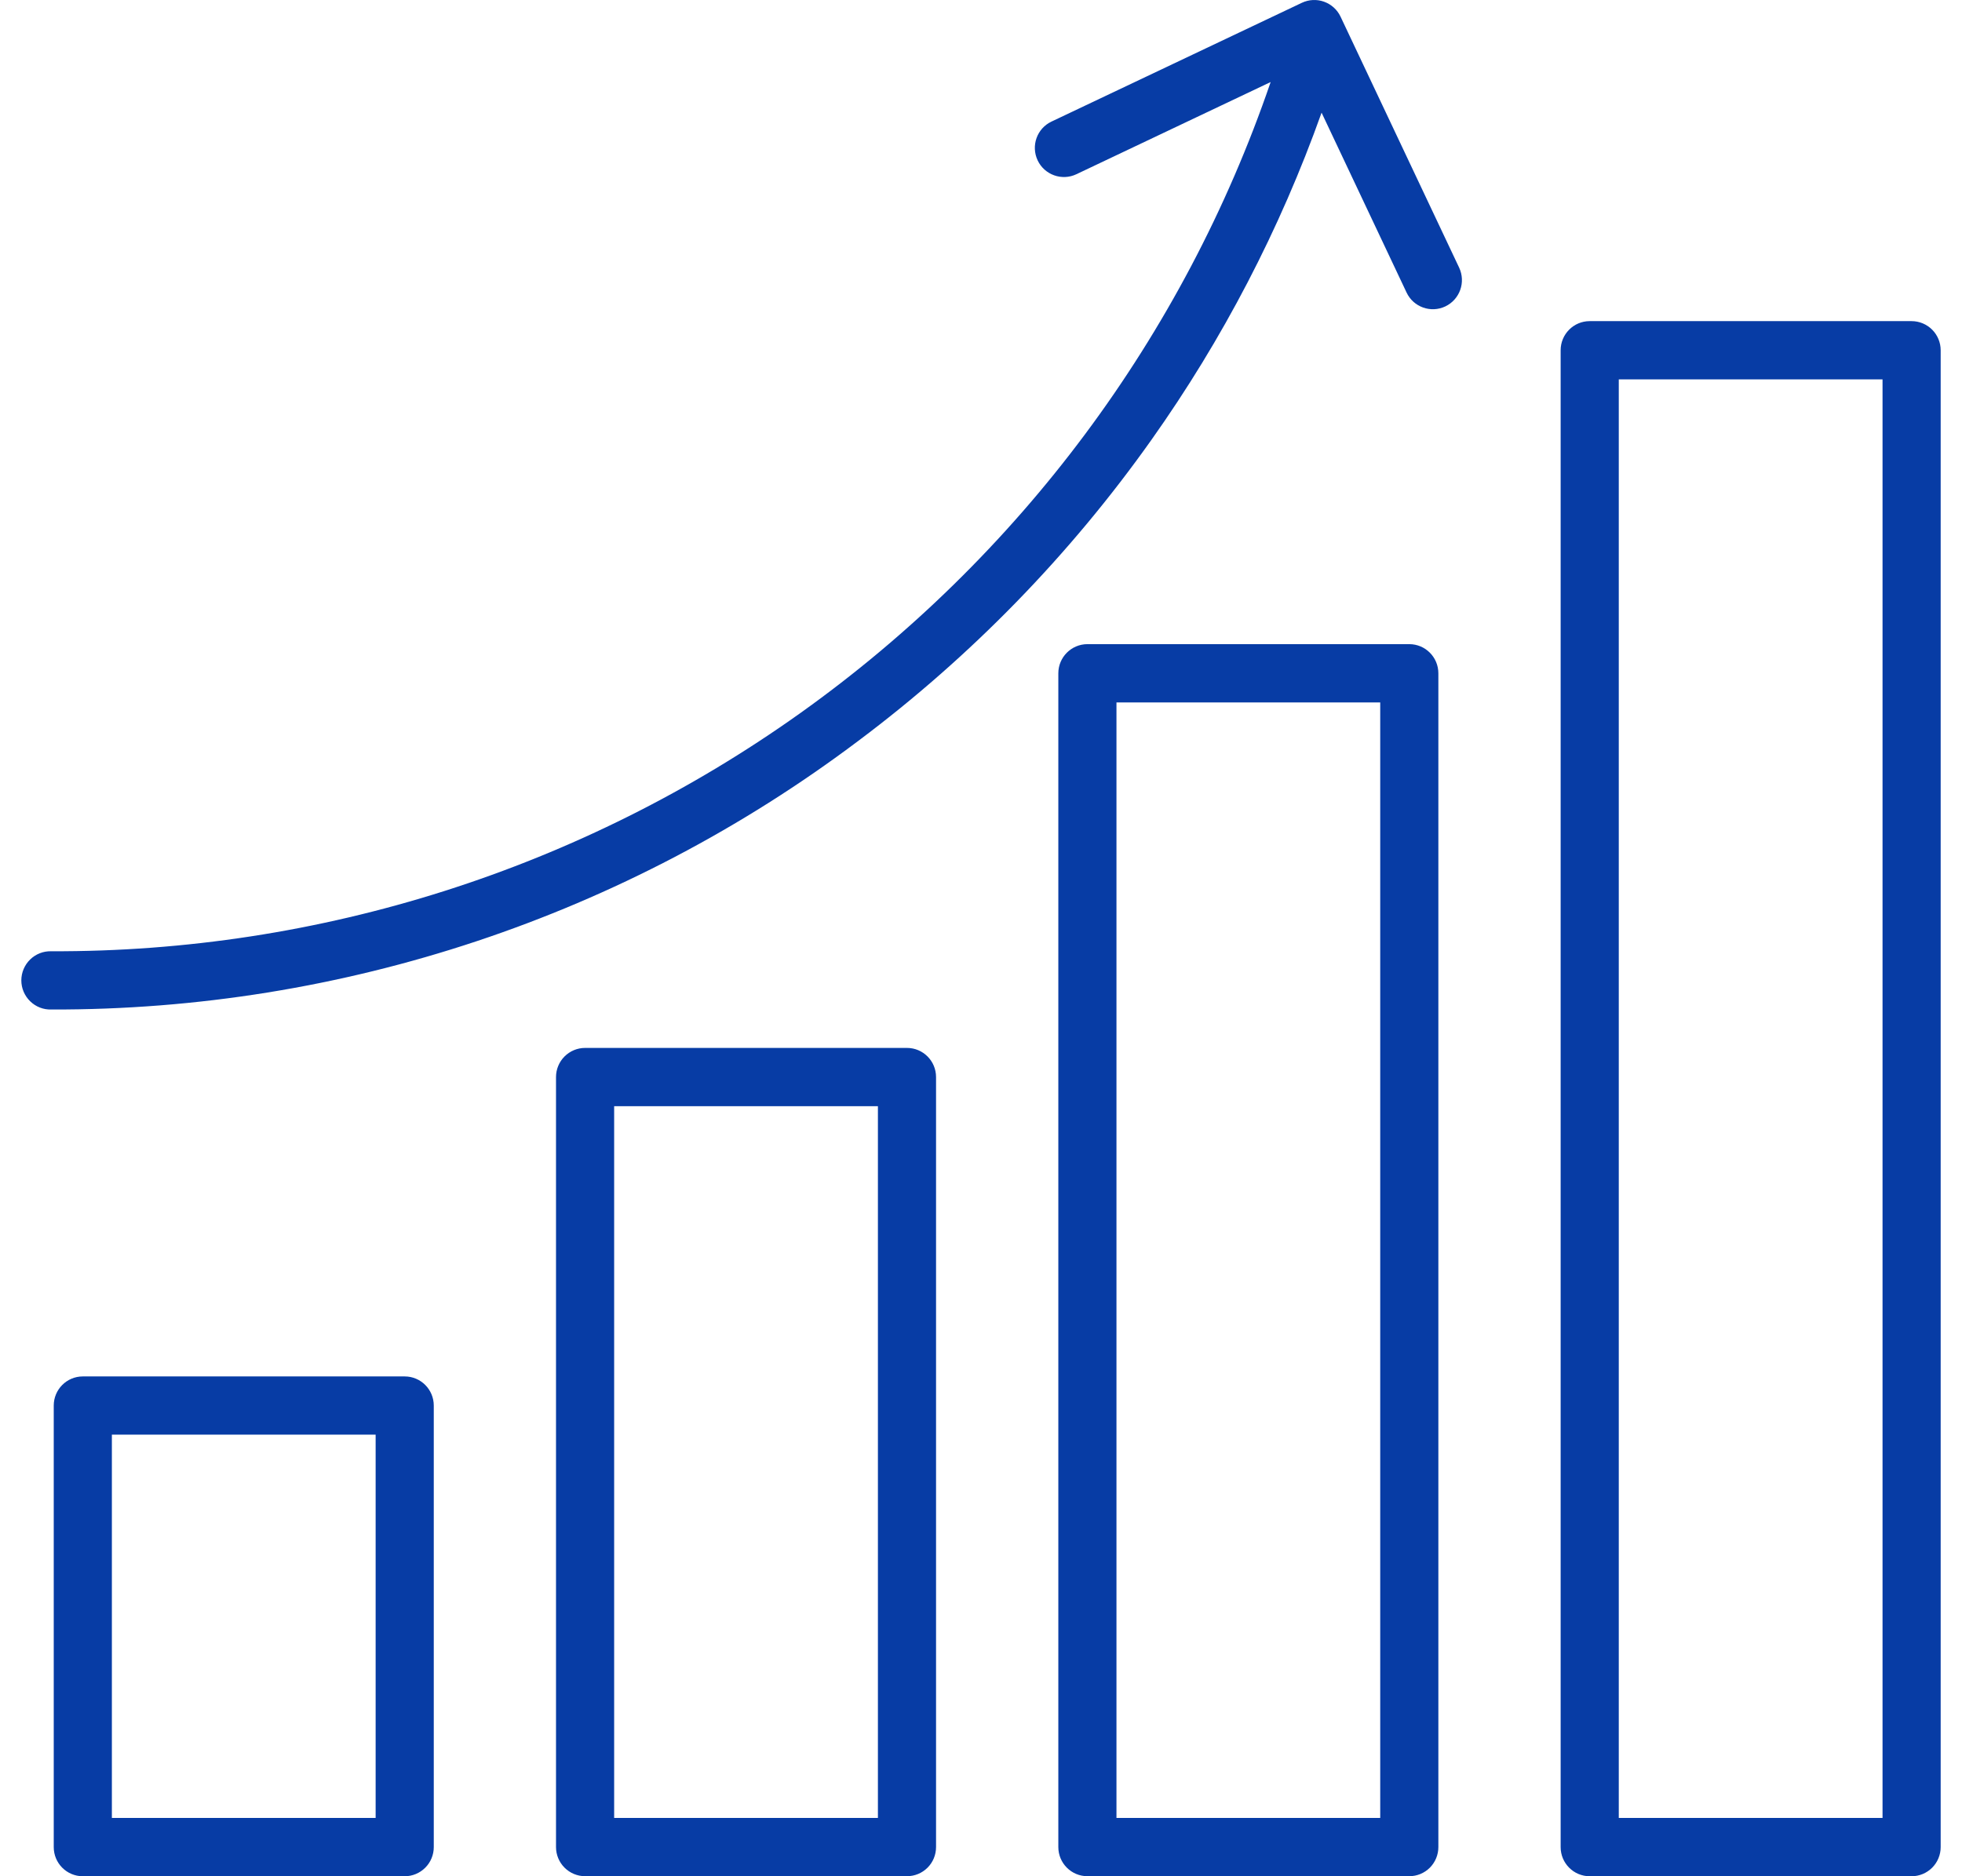 <svg width="46" height="44" viewBox="0 0 46 44" fill="none" xmlns="http://www.w3.org/2000/svg">
<path d="M9.489 32.279H1.941C1.565 32.279 1.26 32.585 1.26 32.962V43.317C1.26 43.694 1.565 44 1.941 44H9.489C9.669 44 9.842 43.928 9.97 43.8C10.098 43.672 10.17 43.498 10.17 43.317V32.962C10.17 32.585 9.865 32.279 9.489 32.279ZM8.807 42.633H2.623V33.644H8.807V42.633ZM21.265 24.575H13.718C13.537 24.575 13.364 24.647 13.236 24.775C13.108 24.903 13.036 25.077 13.036 25.258V43.316C13.036 43.497 13.108 43.671 13.236 43.799C13.364 43.927 13.537 43.999 13.718 43.999H21.265C21.446 43.999 21.619 43.927 21.747 43.799C21.875 43.671 21.946 43.497 21.946 43.316V25.258C21.946 24.881 21.641 24.575 21.265 24.575ZM20.583 42.633H14.399V25.941H20.583V42.633ZM33.041 15.106H25.494C25.118 15.107 24.813 15.413 24.813 15.79V43.316C24.813 43.693 25.118 43.999 25.494 43.999H33.041C33.222 43.999 33.395 43.928 33.523 43.8C33.651 43.671 33.723 43.498 33.723 43.316V15.79C33.723 15.412 33.418 15.106 33.041 15.106ZM32.36 42.633H26.176V16.473H32.36V42.633ZM44.818 7.531H37.271C36.895 7.531 36.59 7.837 36.59 8.214V43.317C36.59 43.694 36.895 44 37.271 44H44.818C44.999 44 45.172 43.928 45.3 43.8C45.428 43.672 45.5 43.498 45.5 43.317V8.214C45.5 8.033 45.428 7.859 45.3 7.731C45.172 7.603 44.999 7.531 44.818 7.531ZM44.137 42.633H37.953V8.897H44.137V42.633ZM34.21 6.276C34.371 6.617 34.226 7.024 33.886 7.186C33.545 7.347 33.139 7.202 32.978 6.861L30.985 2.642C30.012 5.373 28.669 7.956 26.993 10.319C25.083 13.014 22.766 15.394 20.125 17.373C14.669 21.482 8.024 23.695 1.201 23.674C1.017 23.68 0.839 23.61 0.707 23.481C0.575 23.352 0.5 23.176 0.5 22.991C0.5 22.807 0.575 22.63 0.707 22.501C0.839 22.372 1.017 22.303 1.201 22.308C7.493 22.332 13.635 20.379 18.763 16.723C23.892 13.067 27.749 7.892 29.791 1.924L25.236 4.086C24.896 4.247 24.489 4.101 24.328 3.761C24.167 3.419 24.312 3.012 24.653 2.851L30.522 0.066C30.686 -0.012 30.873 -0.021 31.043 0.04C31.213 0.101 31.353 0.227 31.43 0.391L34.21 6.276Z" fill="#073CA5"/>
</svg>
